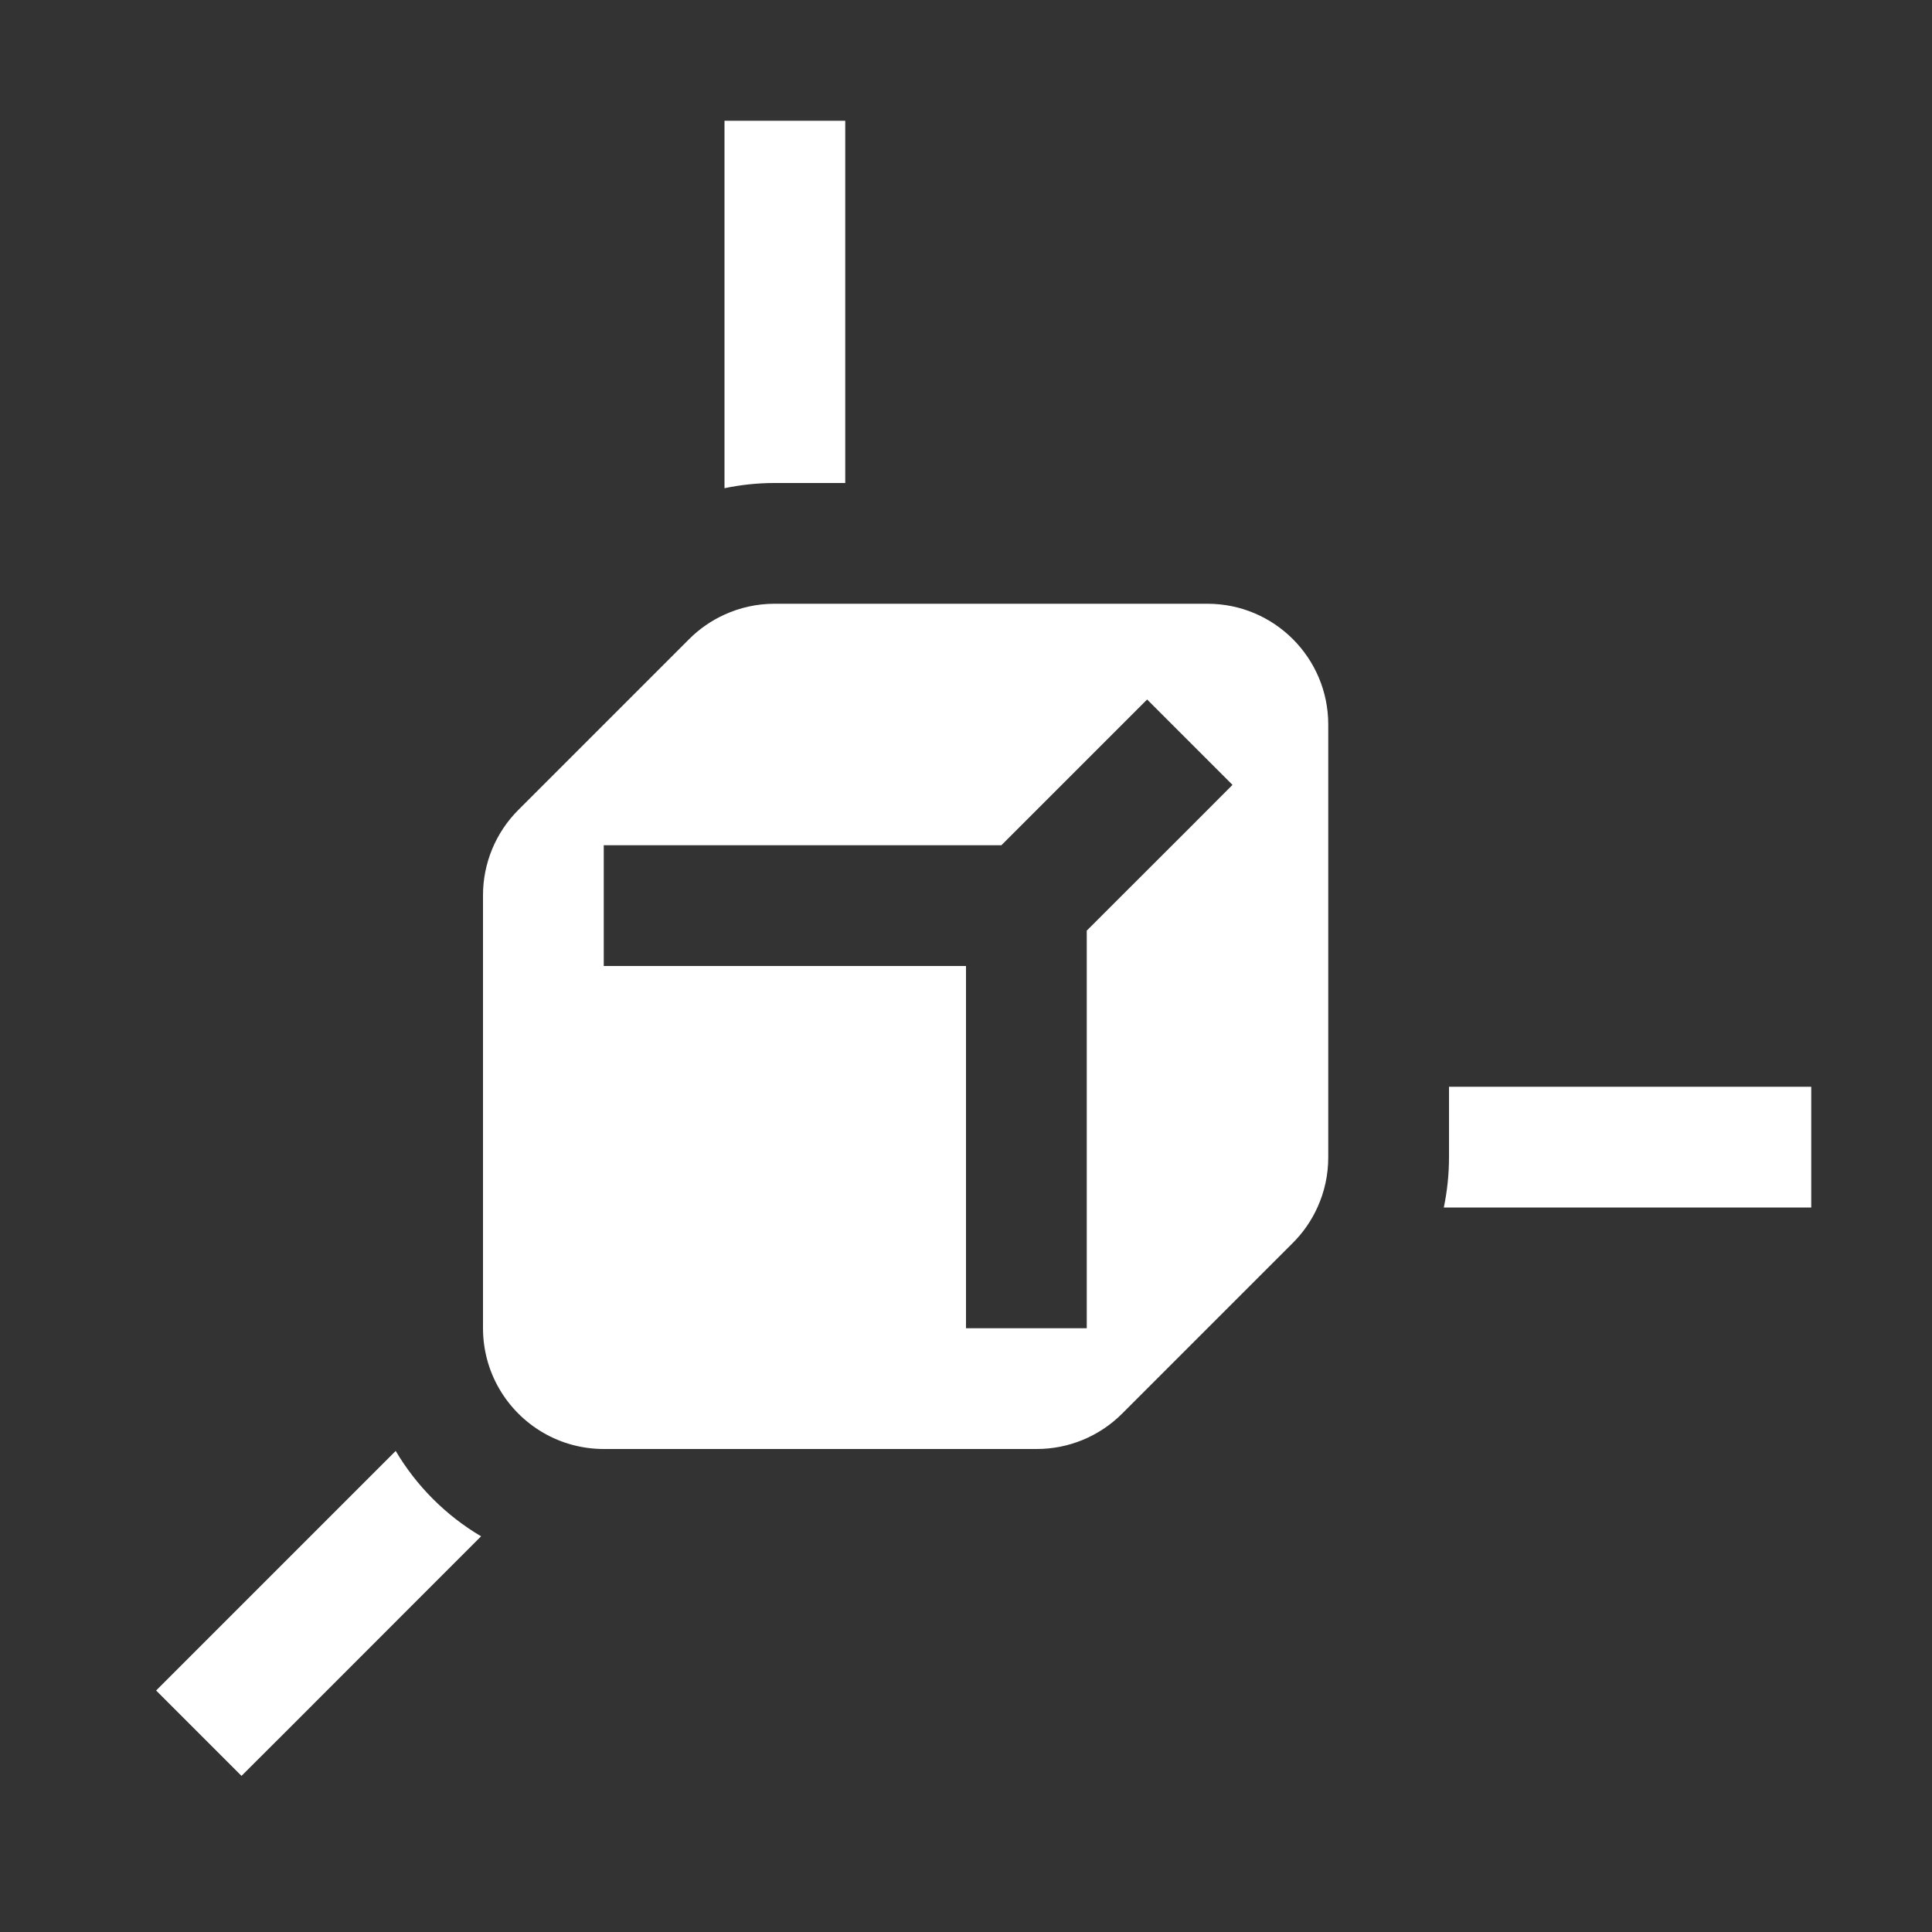 <svg width="16" height="16" viewBox="0 0 16 16" fill="none" xmlns="http://www.w3.org/2000/svg">
<rect x="0" y="0" width="16" height="16" fill="#333333" stroke="none"/>
<path fill-rule="evenodd" clip-rule="evenodd" d="M7 5H10C10.552 5 11 5.448 11 6V9V9.586C11 9.73 10.969 9.871 10.91 10C10.861 10.108 10.793 10.207 10.707 10.293L9.293 11.707C9.105 11.895 8.851 12 8.586 12H5C4.91 12 4.824 11.988 4.741 11.966C4.397 11.874 4.126 11.603 4.034 11.259C4.012 11.176 4 11.09 4 11V7.414C4 7.149 4.105 6.895 4.293 6.707L5.707 5.293C5.793 5.207 5.892 5.139 6 5.09C6.129 5.031 6.27 5 6.414 5H7ZM12 9.586C12 9.726 11.985 9.865 11.957 10H14.5H15V9H14.5H12V9.586ZM6 1.5V4.043C6.135 4.015 6.274 4 6.414 4H7V1.5V1H6V1.5ZM3.984 12.723C3.693 12.551 3.449 12.307 3.277 12.016L1.647 13.646L1.293 14L2 14.707L2.354 14.354L3.984 12.723ZM10.207 6.5L9.854 6.854L9 7.707V10.5V11H8V10.5V8H5.5H5V7H5.5H8.293L9.147 6.146L9.5 5.793L10.207 6.5Z" fill="white"/>
</svg>
